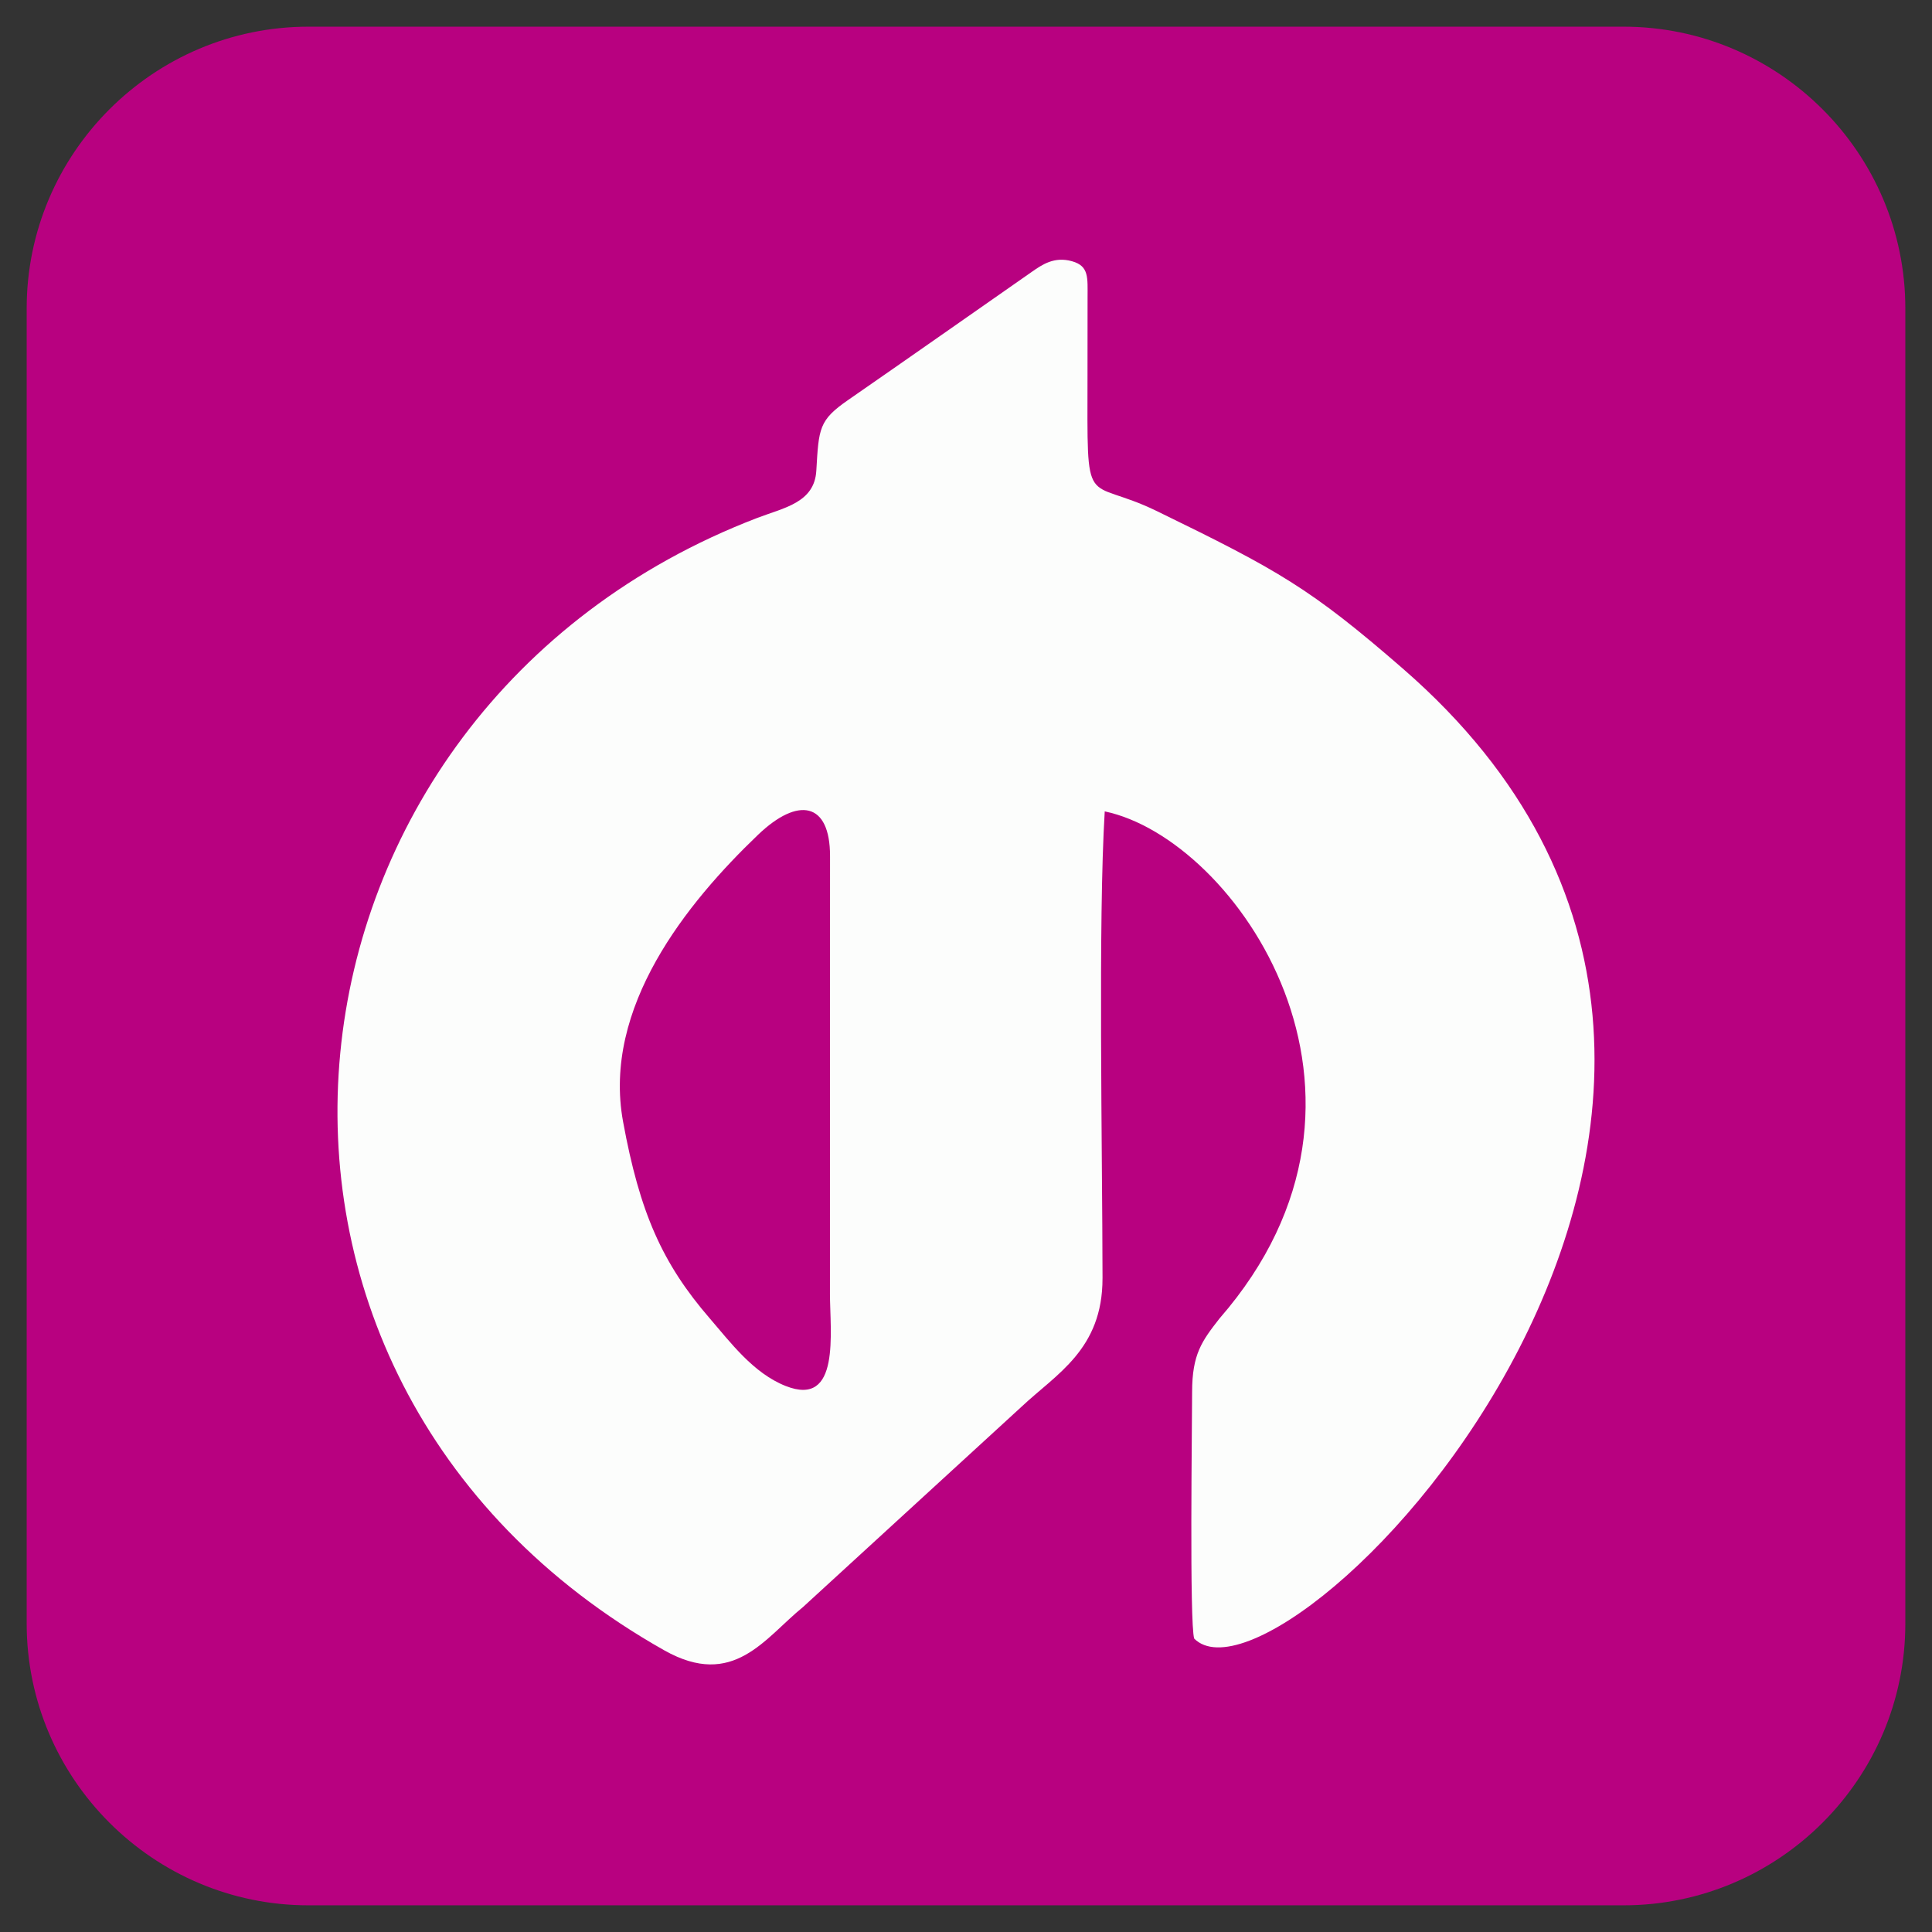 <svg width="120" height="120" fill="none" xmlns="http://www.w3.org/2000/svg"><rect width="100%" height="100%" fill="#333333" stroke="none"/><path fill-rule="evenodd" clip-rule="evenodd" d="M19.16 1.657h81.681c9.64 0 17.503 7.862 17.503 17.503v81.68c0 9.641-7.863 17.503-17.503 17.503H19.16c-9.64 0-17.503-7.862-17.503-17.503V19.16c0-9.64 7.863-17.503 17.503-17.503Z" fill="#B80180"/><path fill-rule="evenodd" clip-rule="evenodd" d="M68.48 79.397c-.011-8.098-.277-22.233.137-29 8.136 1.695 19.228 17.616 7.13 31.495-1.094 1.403-1.703 2.212-1.703 4.576 0 1.944-.17 14.38.13 15.309 5.624 5.625 43.786-33.44 12.98-60.23-5.763-5.012-7.776-6.139-15.3-9.802-4.546-2.214-4.315.321-4.307-8.455l.004-4.79c0-1.257.099-1.974-.964-2.273-1.1-.31-1.85.205-2.486.649-3.806 2.656-7.6 5.322-11.418 7.966-1.821 1.26-1.826 1.75-1.98 4.395-.117 1.995-2.02 2.3-3.68 2.937-31.11 11.936-36.007 53.273-5.762 70.332 4.303 2.427 6.242-.766 8.616-2.69L63.443 87.38c2.163-2.038 5.041-3.556 5.036-7.982Zm-16.93.912.005-27.14c.001-3.344-1.974-3.709-4.477-1.314-4.393 4.204-9.684 10.706-8.377 17.821 1.033 5.628 2.424 8.788 5.38 12.208 1.285 1.486 2.702 3.406 4.72 4.203 3.424 1.352 2.748-3.338 2.748-5.778Z" fill="#FCFDFC"/><path fill-rule="evenodd" clip-rule="evenodd" d="m19.014 77.09.006-27.141c.001-3.344-1.974-3.708-4.477-1.313-4.393 4.203-9.685 10.706-8.377 17.82 1.033 5.629 2.424 8.788 5.38 12.208 1.285 1.487 2.702 3.407 4.72 4.204 3.424 1.351 2.748-3.338 2.748-5.778Z" fill="#B80180"/></svg>